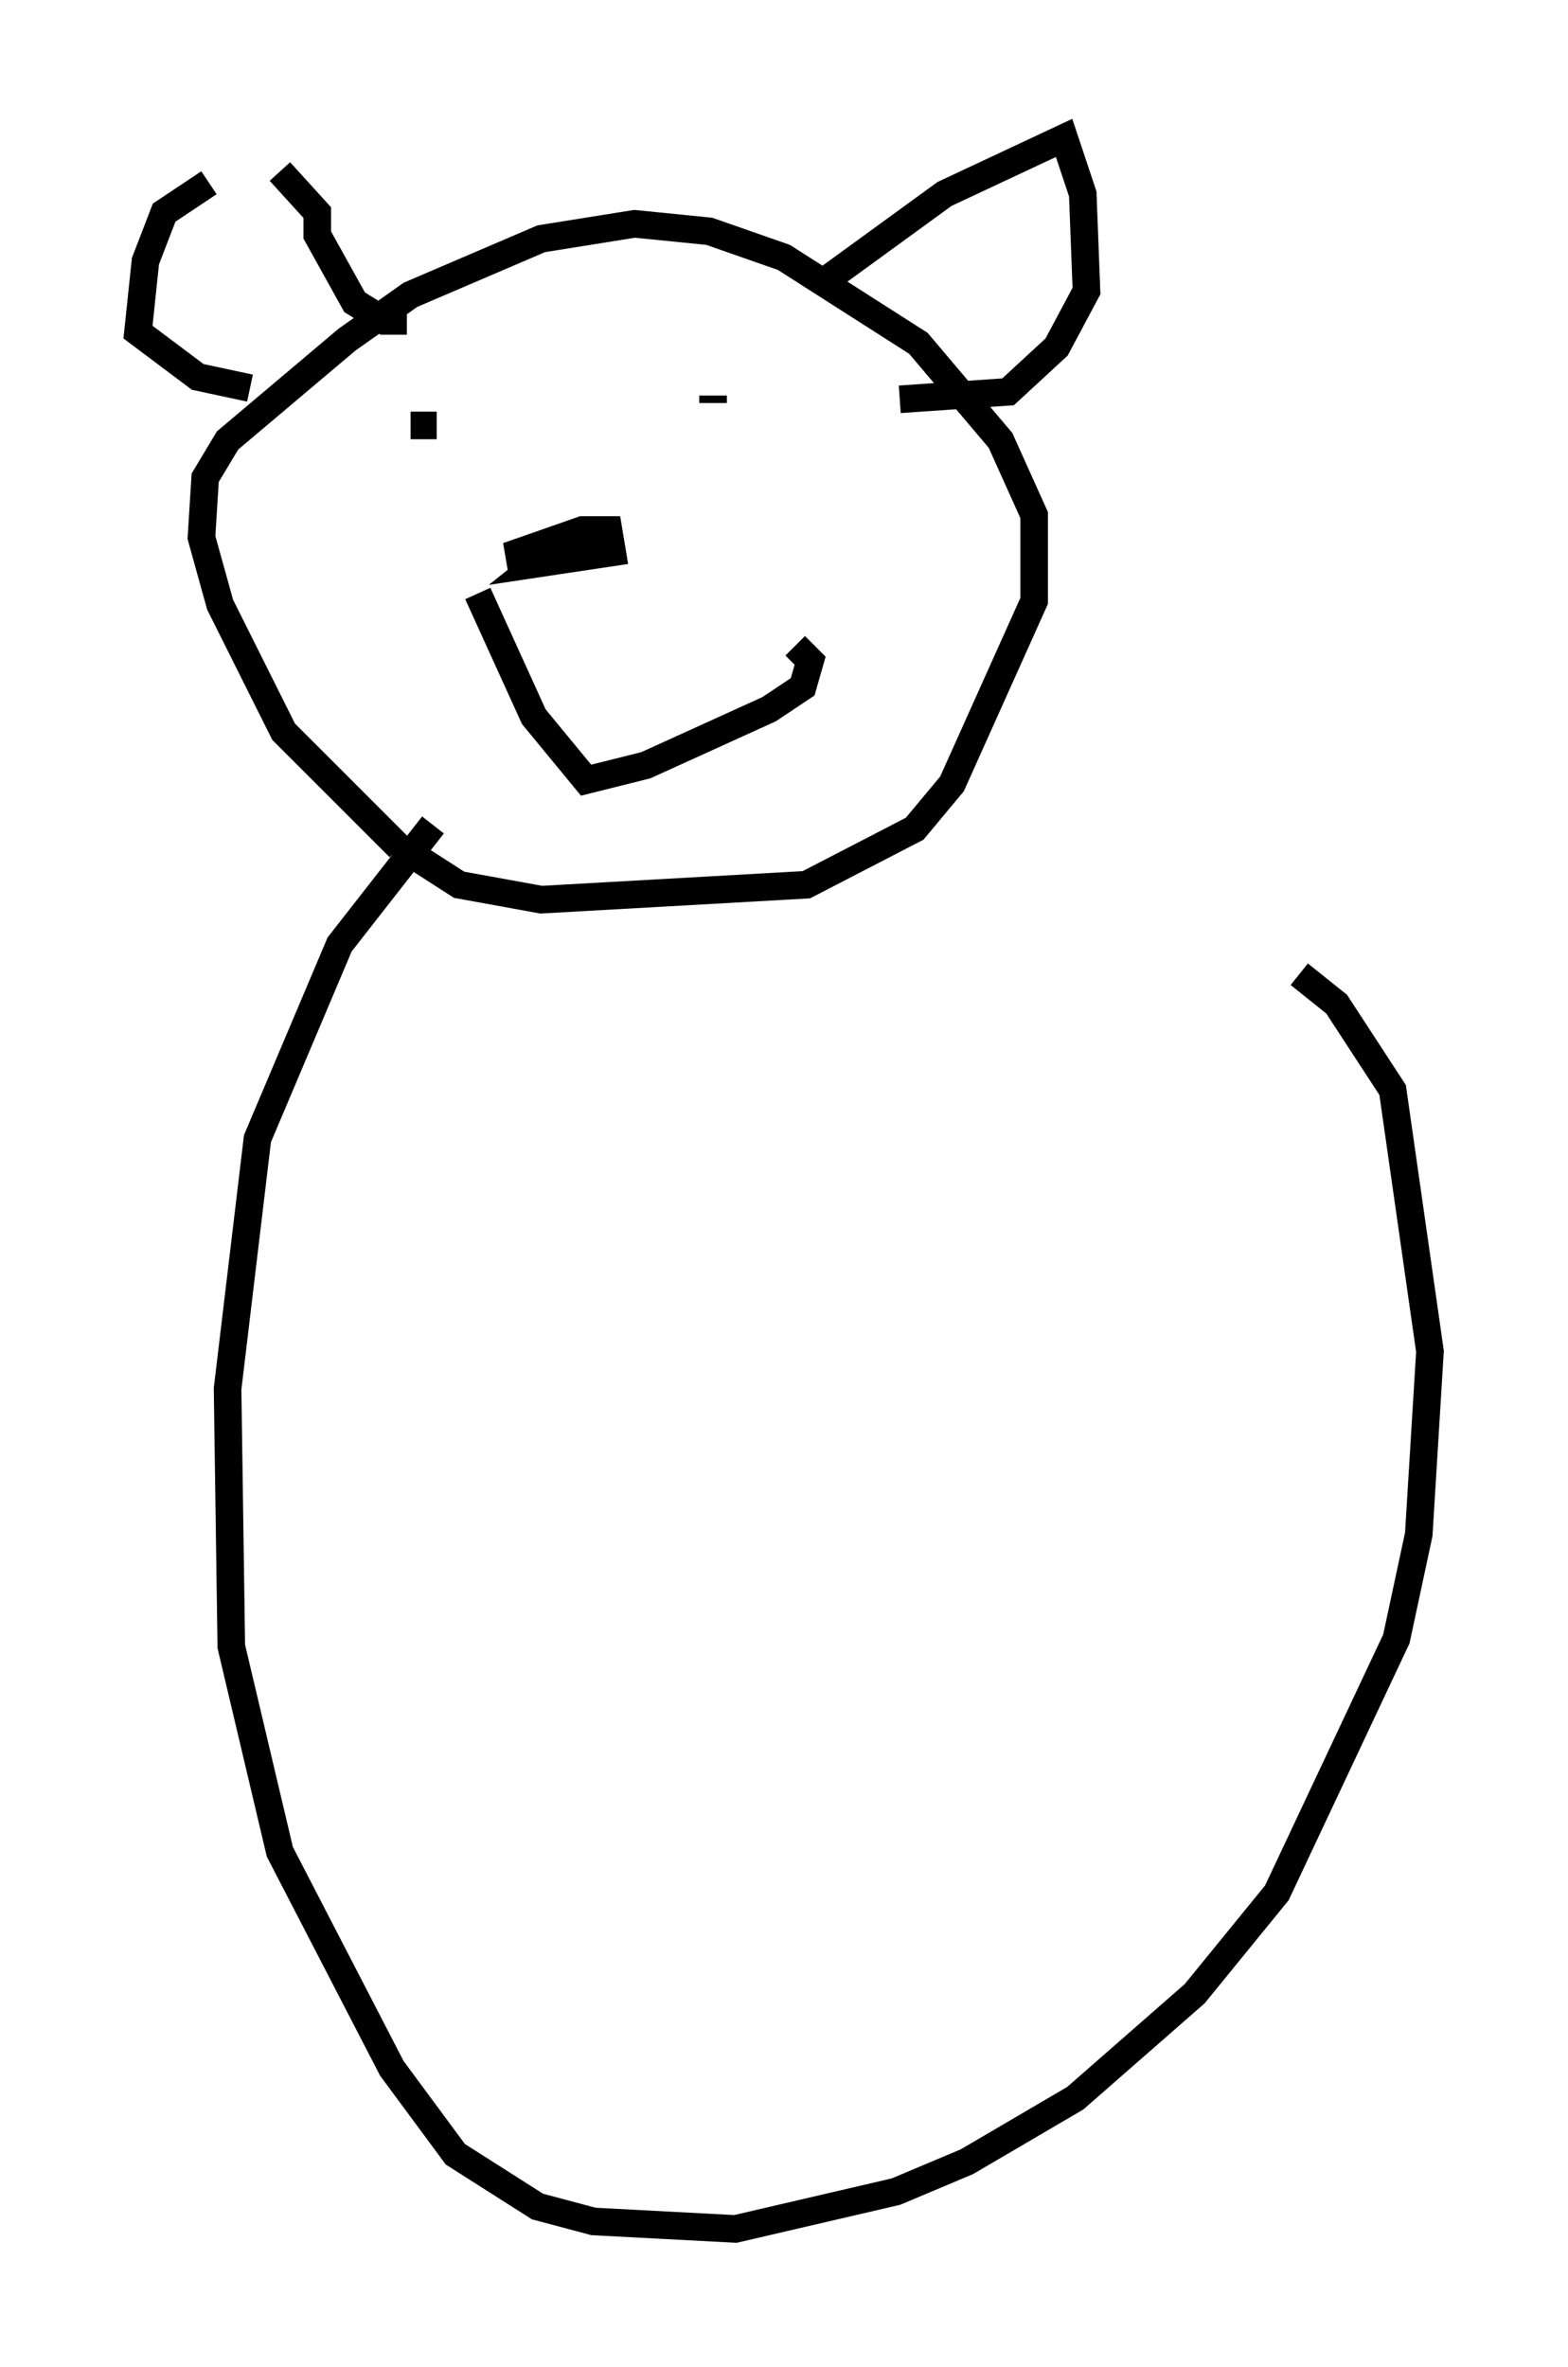 <?xml version="1.0" encoding="utf-8" ?>
<svg baseProfile="full" height="85.777" version="1.1" width="56.82" xmlns="http://www.w3.org/2000/svg" xmlns:ev="http://www.w3.org/2001/xml-events" xmlns:xlink="http://www.w3.org/1999/xlink"><defs /><rect fill="white" height="85.777" width="56.82" x="0" y="0" /><path d="M17.584, 32.469 m-3.112, -1.759 l-4.195, -4.195 -2.3, -4.601 l-0.677, -2.436 0.135, -2.165 l0.812, -1.353 4.33, -3.654 l2.3, -1.624 4.736, -2.03 l3.383, -0.541 2.706, 0.271 l2.706, 0.947 4.871, 3.112 l2.977, 3.518 1.218, 2.706 l0.0, 3.112 -2.977, 6.631 l-1.353, 1.624 -3.924, 2.03 l-9.607, 0.541 -2.977, -0.541 l-1.894, -1.218 m-5.683, -16.779 l-1.894, -0.406 -2.165, -1.624 l0.271, -2.571 0.677, -1.759 l1.624, -1.083 m2.571, -0.406 l1.353, 1.488 0.0, 0.812 l1.353, 2.436 1.083, 0.677 l0.812, 0.0 m15.02, -1.353 l4.465, -3.248 4.33, -2.03 l0.677, 2.03 0.135, 3.518 l-1.083, 2.03 -1.759, 1.624 l-3.924, 0.271 m-12.99, 5.683 l-1.218, 0.0 2.706, -0.947 l0.947, 0.0 0.135, 0.812 l-2.706, 0.406 0.677, -0.541 m-2.842, 1.624 l2.03, 4.465 1.894, 2.3 l2.165, -0.541 4.465, -2.03 l1.218, -0.812 0.271, -0.947 l-0.541, -0.541 m-13.938, -7.984 l0.947, 0.0 m7.578, 0.406 l0.0, 0.0 m2.436, -1.218 l0.0, -0.271 m-10.149, 15.561 l-3.383, 4.33 -2.977, 7.036 l-1.083, 9.066 0.135, 9.337 l1.759, 7.442 4.059, 7.848 l2.3, 3.112 2.977, 1.894 l2.03, 0.541 5.142, 0.271 l5.819, -1.353 2.571, -1.083 l3.924, -2.3 4.33, -3.789 l2.977, -3.654 4.33, -9.202 l0.812, -3.789 0.406, -6.631 l-1.353, -9.472 -2.03, -3.112 l-1.353, -1.083 " fill="none" stroke="black" stroke-width="1" /></svg>